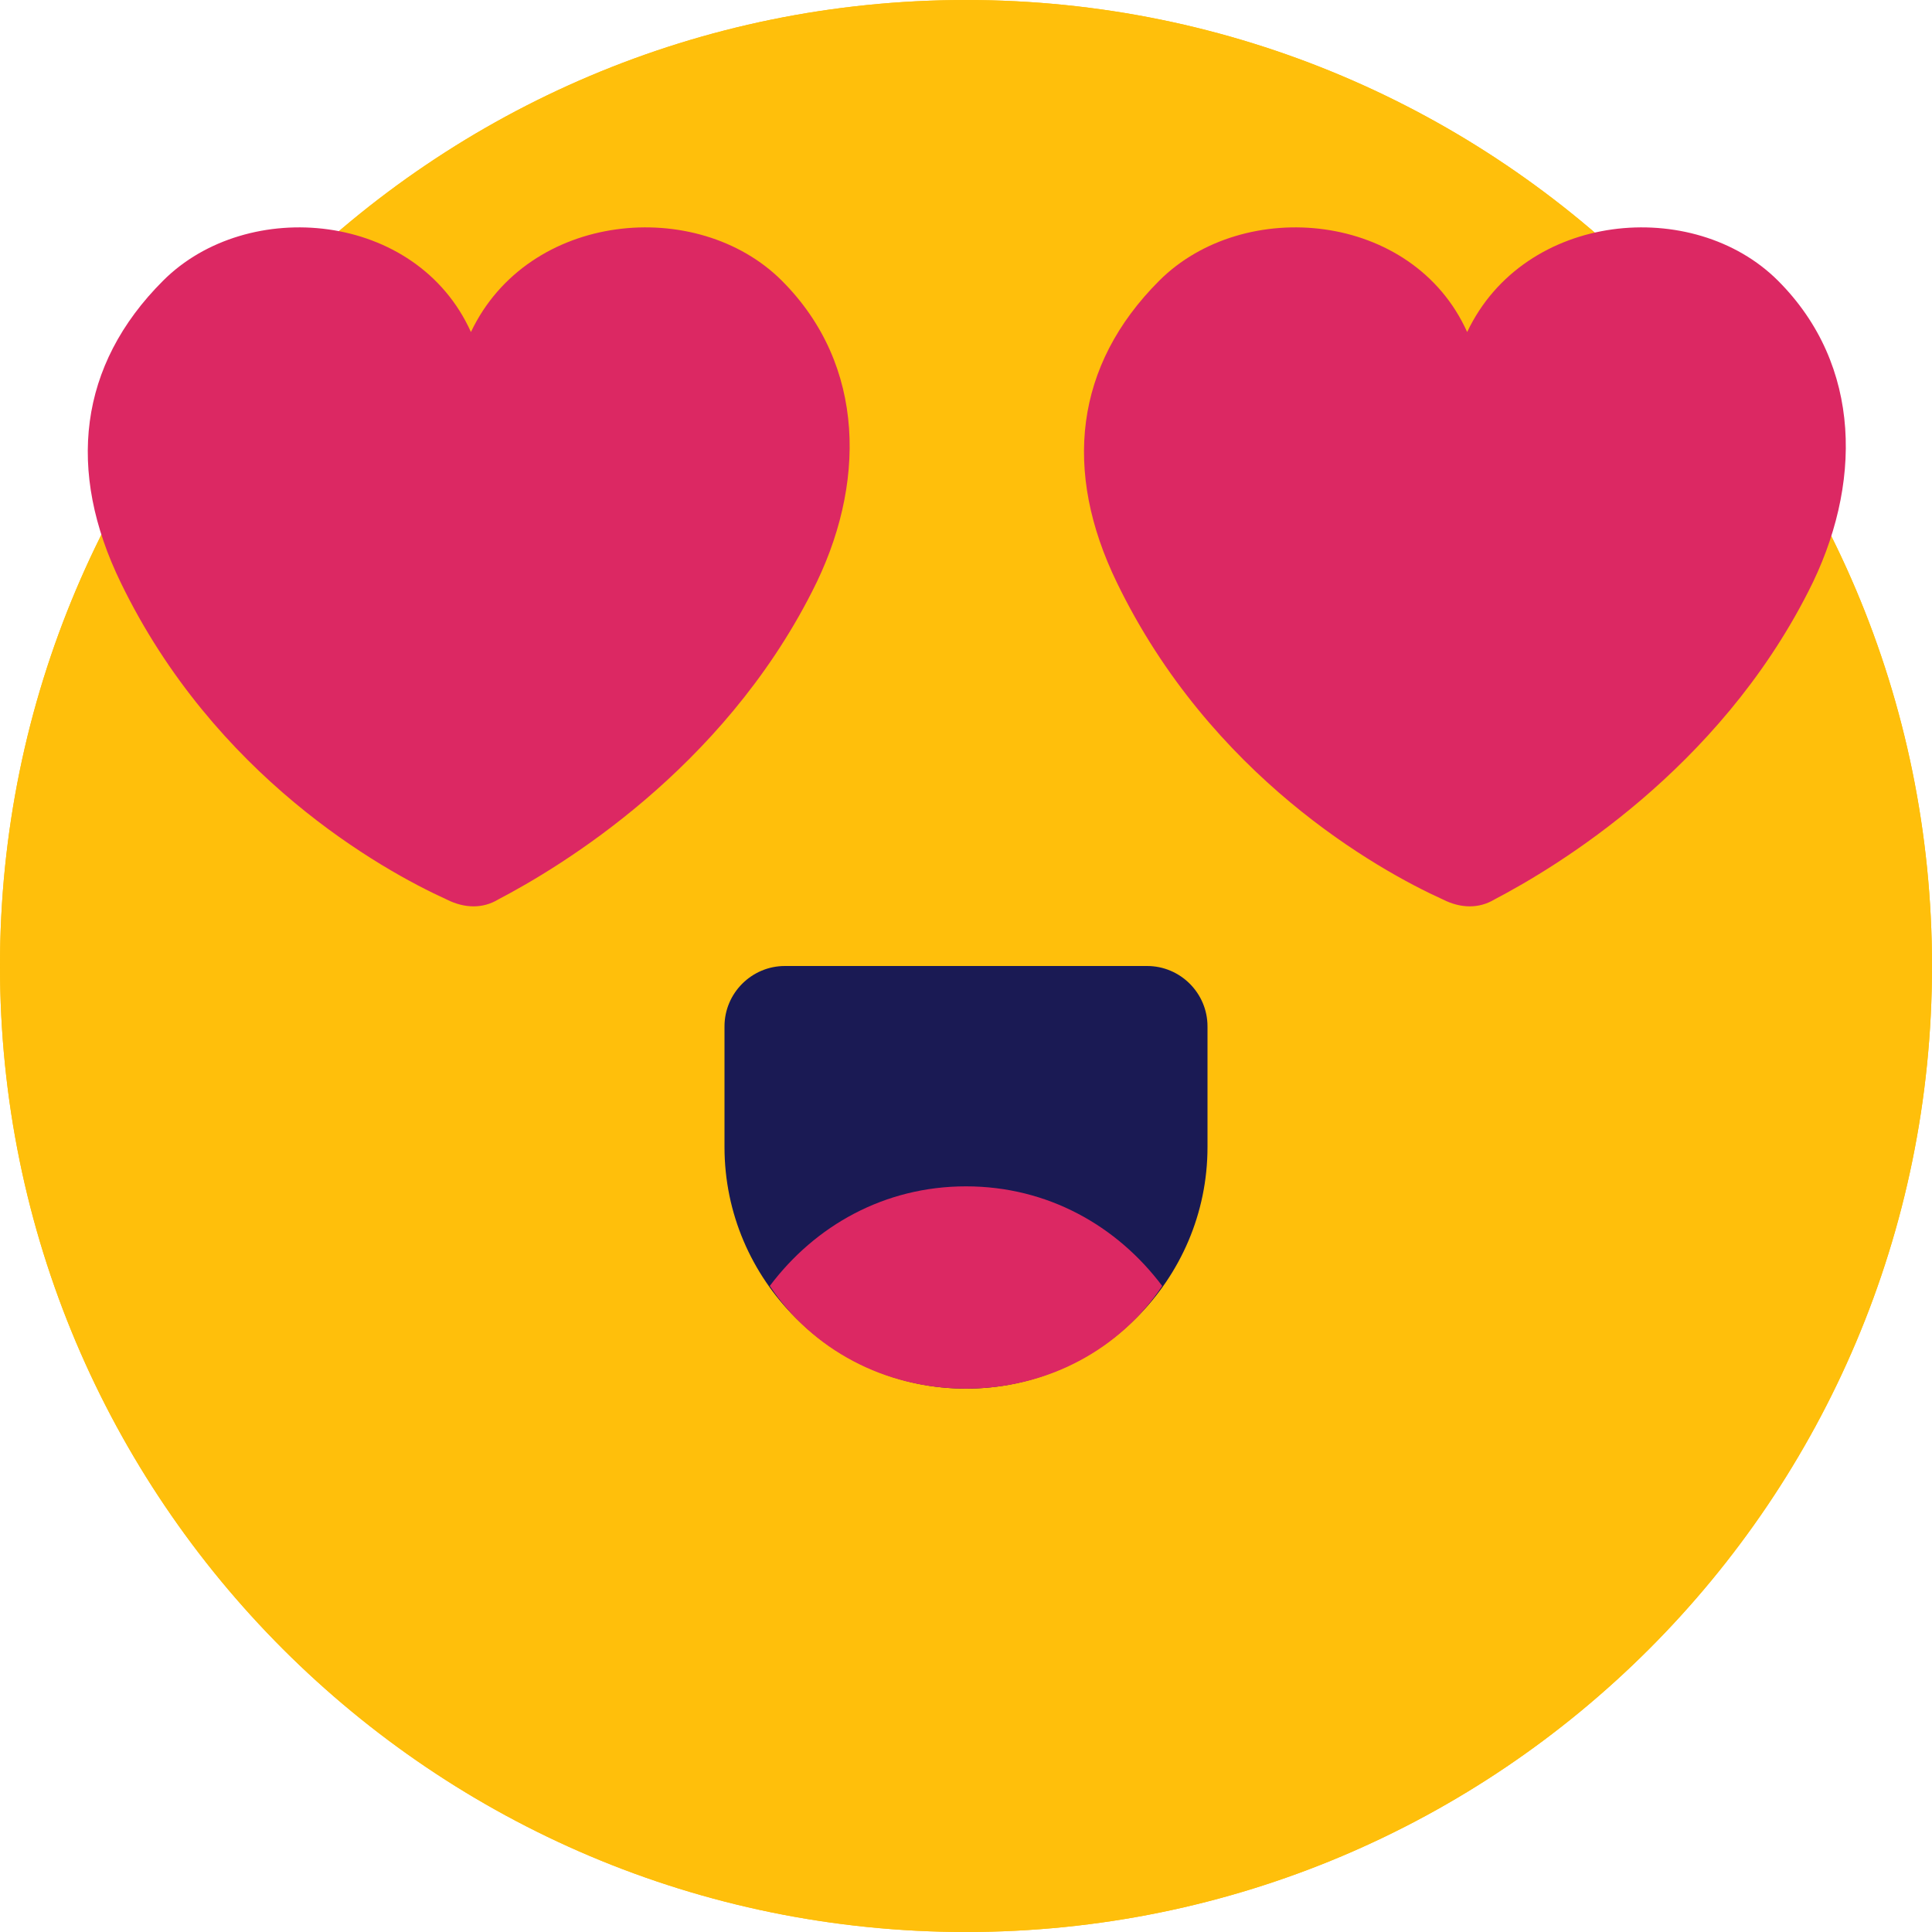 <svg width="20" height="20" viewBox="0 0 20 20" fill="none" xmlns="http://www.w3.org/2000/svg">
<g clip-path="url(#clip0_173_2742)">
<path d="M10 20C15.523 20 20 15.523 20 10C20 4.477 15.523 0 10 0C4.477 0 0 4.477 0 10C0 15.523 4.477 20 10 20Z" fill="#FFBF0B"/>
<path d="M10 20C15.523 20 20 15.523 20 10C20 4.477 15.523 0 10 0C4.477 0 0 4.477 0 10C0 15.523 4.477 20 10 20Z" fill="#FFBF0B"/>
<path d="M10 14.375C8.625 14.375 7.5 13.25 7.5 11.875V10.625C7.5 10.281 7.781 10 8.125 10H11.875C12.219 10 12.5 10.281 12.5 10.625V11.875C12.5 13.25 11.375 14.375 10 14.375Z" fill="#1A1A54"/>
<path d="M10 14.375C10.844 14.375 11.594 13.969 12.031 13.312C11.562 12.688 10.844 12.281 10 12.281C9.156 12.281 8.438 12.688 7.969 13.312C8.406 13.969 9.156 14.375 10 14.375Z" fill="#DC2863"/>
<path d="M18.719 6.125C19.281 5.031 19.281 3.781 18.406 2.906C17.531 2.031 15.781 2.187 15.188 3.437C14.625 2.187 12.875 2.031 12 2.906C11.125 3.781 11 4.875 11.562 6.031C12.531 8.031 14.25 9 14.938 9.312C15.125 9.406 15.312 9.406 15.469 9.312C16.125 8.969 17.781 7.969 18.719 6.125Z" fill="#DC2863"/>
<path d="M8.406 6.125C8.969 5.031 8.969 3.781 8.094 2.906C7.219 2.031 5.469 2.187 4.875 3.437C4.312 2.187 2.562 2.031 1.688 2.906C0.812 3.781 0.687 4.875 1.25 6.031C2.219 8.031 3.938 9 4.625 9.312C4.812 9.406 5 9.406 5.156 9.312C5.812 8.969 7.469 7.969 8.406 6.125Z" fill="#DC2863"/>
</g>
<defs>
<clipPath id="clip0_173_2742">
<rect width="20" height="20" fill="white"/>
</clipPath>
</defs>
</svg>
